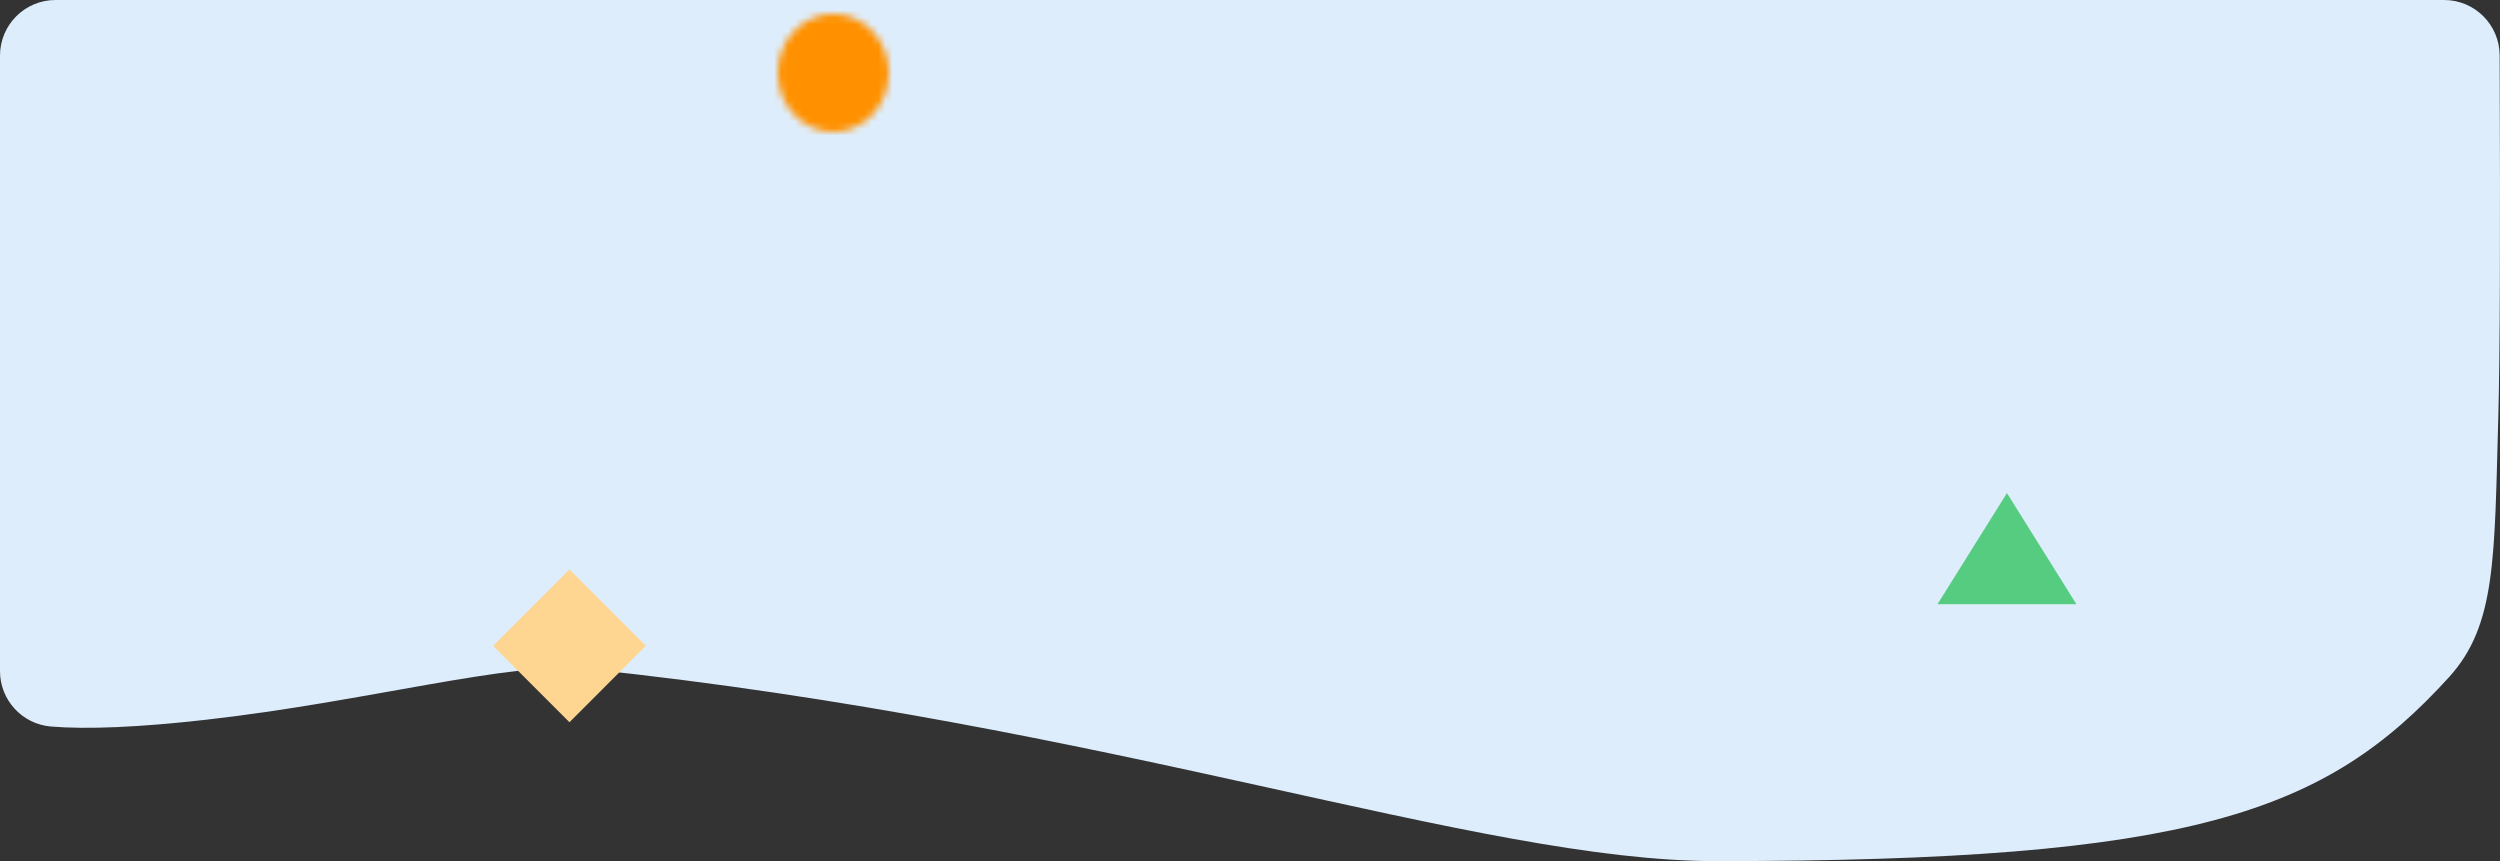 <?xml version="1.0" encoding="UTF-8"?>
<svg width="360px" height="124px" viewBox="0 0 360 124" version="1.1" xmlns="http://www.w3.org/2000/svg" xmlns:xlink="http://www.w3.org/1999/xlink">
    <rect x="0" y="0" width="360" height="124" fill="#333333" stroke="none"/>
    <title>Group 17</title>
    <defs>
        <path d="M0,8.499 C0,13.194 3.581,17 8,17 L8,17 C12.418,17 16,13.194 16,8.499 L16,8.499 C16,3.806 12.418,0 8,0 L8,0 C3.581,0 0,3.806 0,8.499 L0,8.499 Z" id="path-1"></path>
    </defs>
    <g id="Page-2" stroke="none" stroke-width="1" fill="none" fill-rule="evenodd">
        <g id="Group-4-Copy-2" transform="translate(-170, 0)">
            <g id="Group-17" transform="translate(170, 0)">
                <path d="M8,0 L351.948,0 C356.354,-0.001 359.931,3.56 359.95,7.966 C360.057,34.303 359.992,51.644 359.757,59.987 C359.181,80.37 359.474,90.019 352.65,97.522 C334.855,117.086 315.64,124 247.127,124 C212.697,124 160.472,104.284 84.333,96.299 C73.652,95.179 52.824,101.045 29.528,103.659 C19.986,104.73 12.591,105.05 7.343,104.619 C3.195,104.277 0.001,100.812 0,96.649 L0,8 C-2.31743984e-15,3.582 3.582,2.58798134e-15 8,0 Z" id="Bg-Copy-2" fill="#DEEDFB"></path>
                <g id="oval-naranja" transform="translate(112, 2)">
                    <mask id="mask-2" fill="white">
                        <use xlink:href="#path-1"></use>
                    </mask>
                    <g id="Clip-7"></g>
                    <polygon id="Fill-6" fill="#FF9100" mask="url(#mask-2)" points="-0.824 17.829 16.823 17.829 16.823 -0.83 -0.824 -0.83"></polygon>
                </g>
                <polygon id="Fill-4" fill="#56CC81" points="279 87 299 87 289 71"></polygon>
                <polygon id="Fill-5" fill="#FFD691" points="71 92.999 82.001 104 93 92.999 82.001 82"></polygon>
            </g>
        </g>
    </g>
</svg>